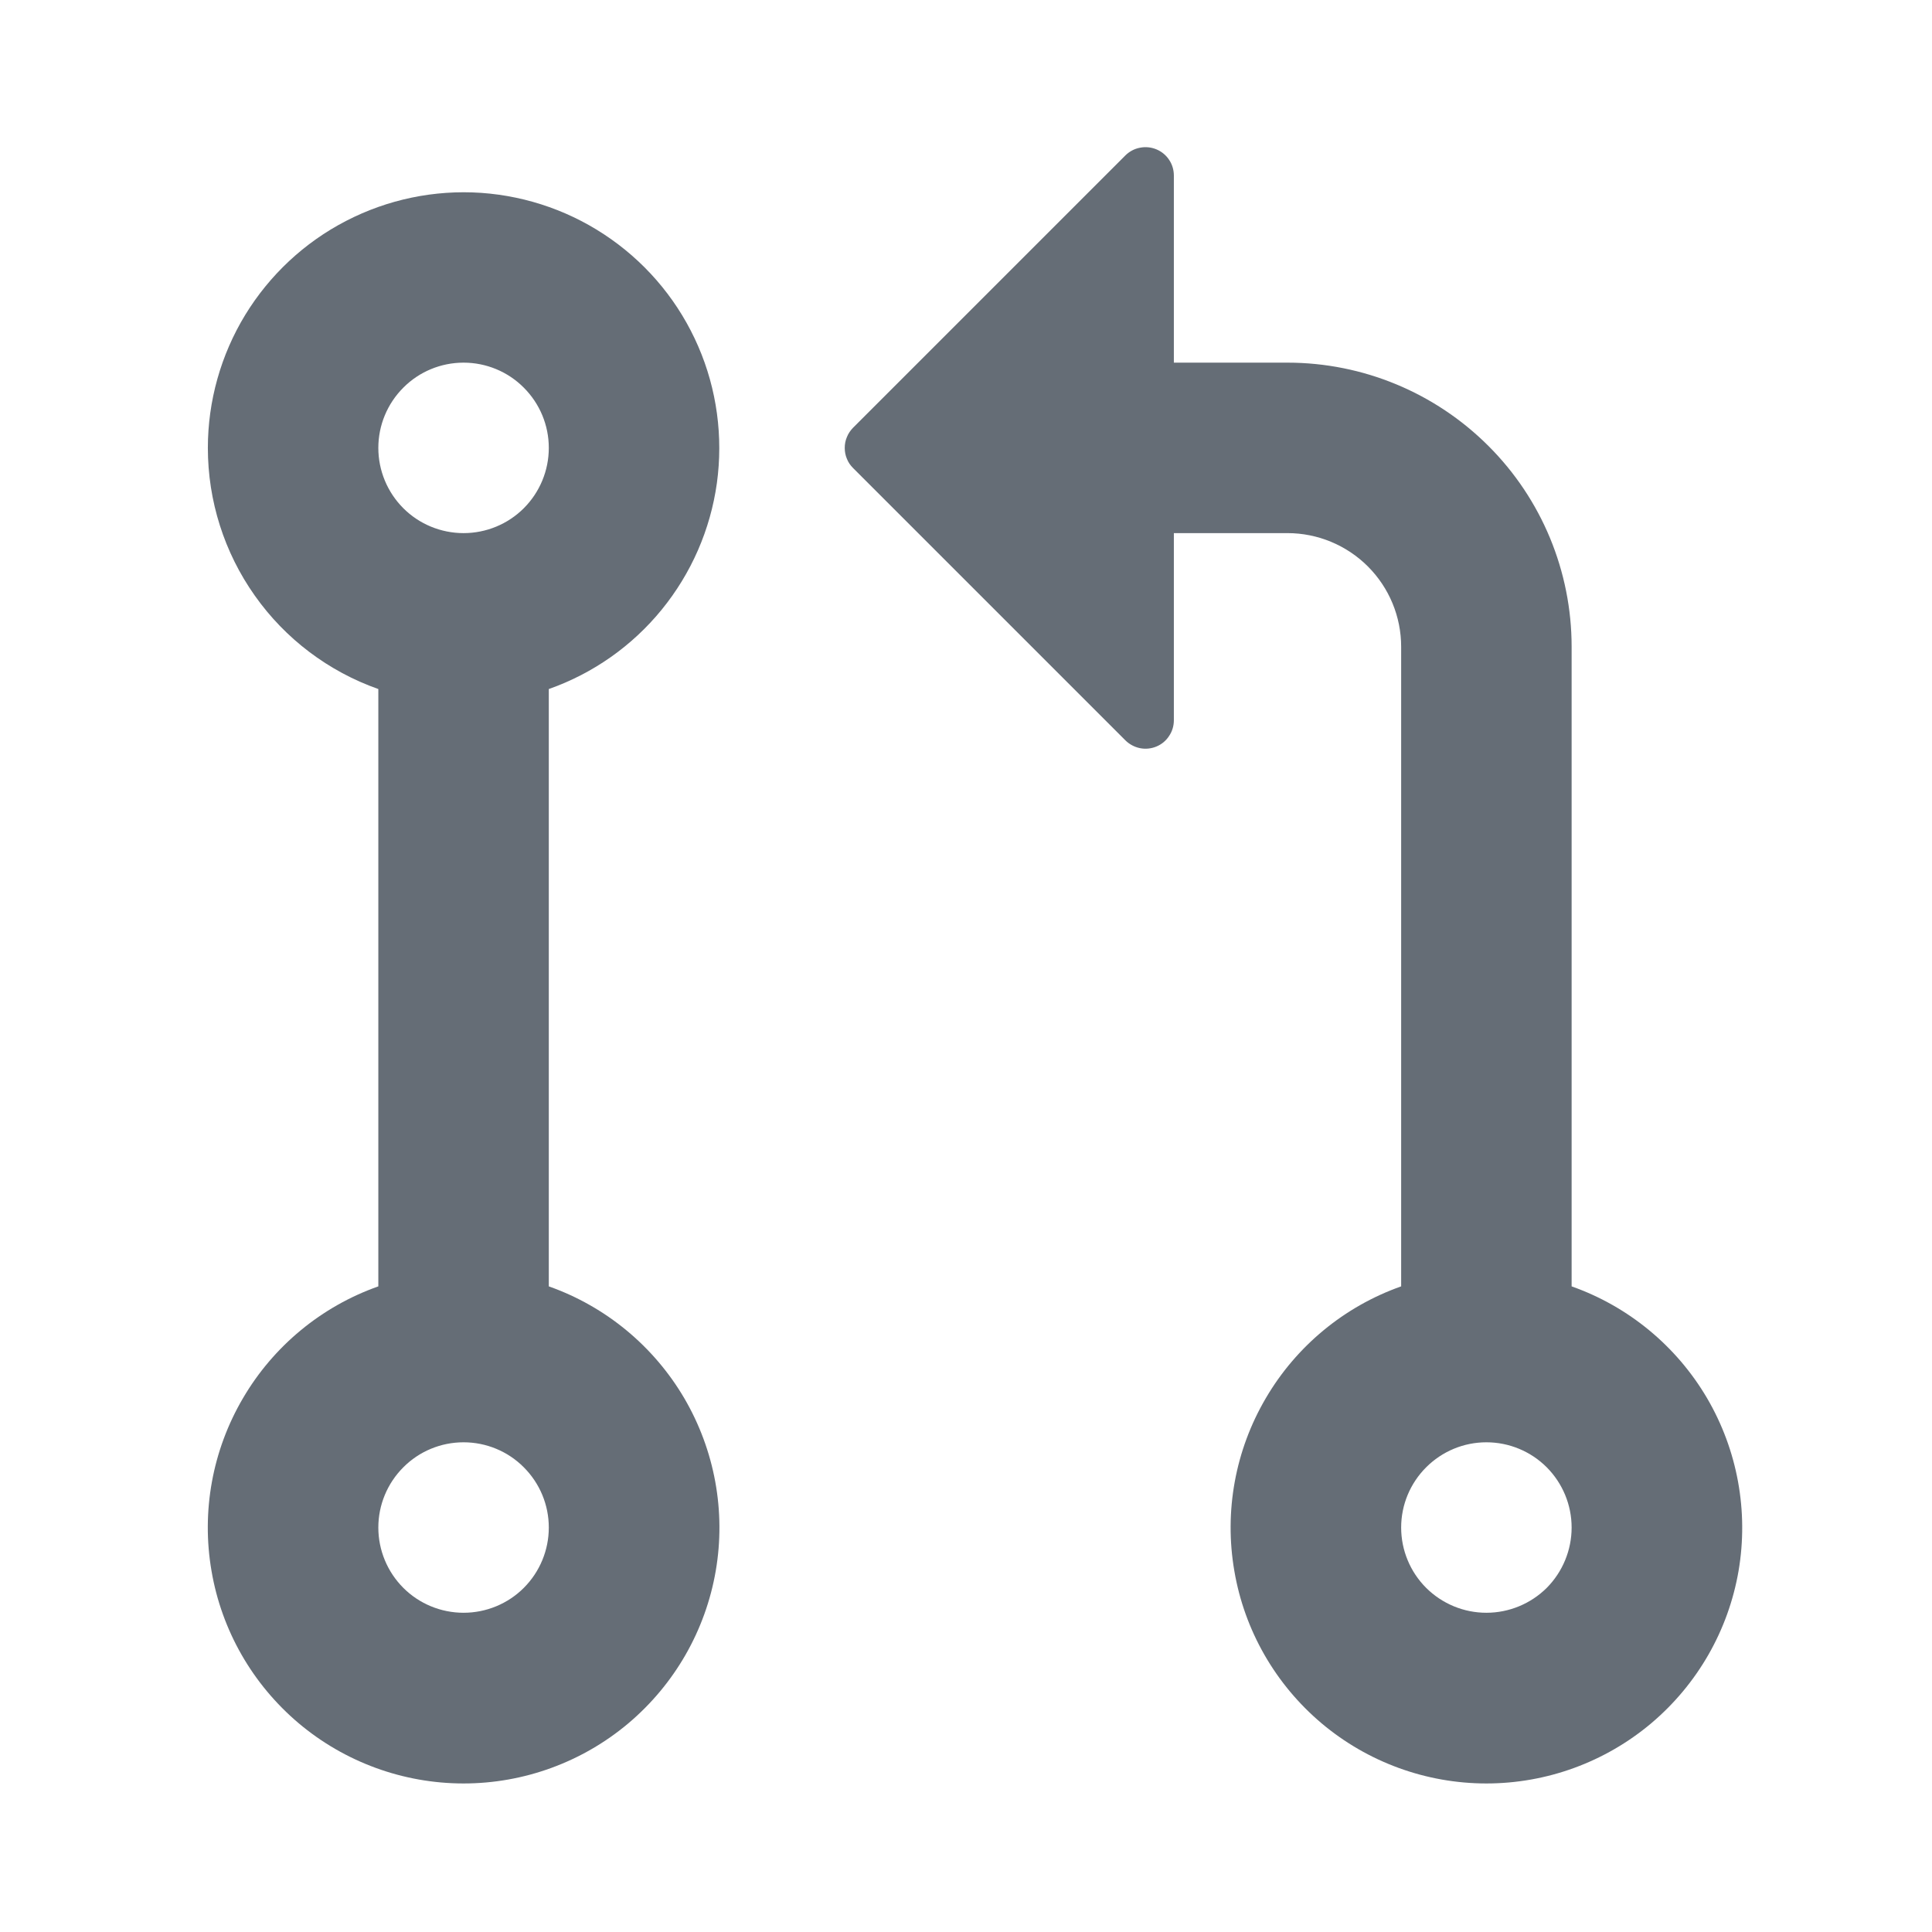 <svg width="17" height="17" viewBox="0 0 17 17" fill="none" xmlns="http://www.w3.org/2000/svg">
<path d="M1.829 3.941C1.829 3.529 1.943 3.124 2.157 2.772C2.372 2.42 2.679 2.133 3.045 1.944C3.412 1.754 3.823 1.669 4.234 1.697C4.646 1.726 5.042 1.867 5.378 2.105C5.715 2.343 5.98 2.669 6.144 3.048C6.308 3.426 6.364 3.843 6.308 4.251C6.251 4.66 6.083 5.045 5.822 5.365C5.562 5.684 5.218 5.926 4.829 6.063V11.319C5.33 11.496 5.752 11.845 6.021 12.303C6.289 12.761 6.388 13.299 6.298 13.822C6.208 14.346 5.936 14.82 5.53 15.163C5.124 15.505 4.61 15.693 4.079 15.693C3.548 15.693 3.034 15.505 2.628 15.163C2.222 14.82 1.95 14.346 1.861 13.822C1.771 13.299 1.869 12.761 2.138 12.303C2.406 11.845 2.828 11.496 3.329 11.319V6.063C2.89 5.908 2.51 5.621 2.242 5.241C1.973 4.861 1.829 4.407 1.829 3.941ZM7.506 3.764L9.902 1.368C9.937 1.333 9.982 1.309 10.03 1.3C10.079 1.29 10.129 1.295 10.175 1.314C10.221 1.333 10.26 1.365 10.287 1.406C10.315 1.447 10.329 1.496 10.329 1.545V3.191H11.329C11.992 3.191 12.628 3.455 13.097 3.924C13.566 4.392 13.829 5.028 13.829 5.691V11.319C14.33 11.496 14.752 11.845 15.021 12.303C15.289 12.761 15.387 13.299 15.298 13.822C15.208 14.346 14.936 14.82 14.53 15.163C14.124 15.505 13.61 15.693 13.079 15.693C12.548 15.693 12.034 15.505 11.628 15.163C11.222 14.82 10.95 14.346 10.861 13.822C10.771 13.299 10.869 12.761 11.138 12.303C11.406 11.845 11.828 11.496 12.329 11.319V5.691C12.329 5.426 12.224 5.172 12.036 4.984C11.849 4.797 11.594 4.691 11.329 4.691H10.329V6.337C10.329 6.387 10.315 6.435 10.287 6.476C10.26 6.518 10.221 6.55 10.175 6.569C10.129 6.588 10.079 6.593 10.03 6.583C9.982 6.573 9.937 6.549 9.902 6.514L7.506 4.118C7.483 4.095 7.464 4.068 7.452 4.037C7.439 4.007 7.433 3.974 7.433 3.941C7.433 3.908 7.439 3.876 7.452 3.846C7.464 3.815 7.483 3.788 7.506 3.764ZM4.079 3.191C3.88 3.191 3.689 3.27 3.549 3.411C3.408 3.552 3.329 3.742 3.329 3.941C3.329 4.14 3.408 4.331 3.549 4.472C3.689 4.612 3.88 4.691 4.079 4.691C4.278 4.691 4.469 4.612 4.609 4.472C4.75 4.331 4.829 4.14 4.829 3.941C4.829 3.742 4.75 3.552 4.609 3.411C4.469 3.27 4.278 3.191 4.079 3.191ZM4.079 12.691C3.88 12.691 3.689 12.77 3.549 12.911C3.408 13.052 3.329 13.242 3.329 13.441C3.329 13.64 3.408 13.831 3.549 13.972C3.689 14.112 3.88 14.191 4.079 14.191C4.278 14.191 4.469 14.112 4.609 13.972C4.75 13.831 4.829 13.64 4.829 13.441C4.829 13.242 4.75 13.052 4.609 12.911C4.469 12.77 4.278 12.691 4.079 12.691ZM12.329 13.441C12.329 13.64 12.408 13.831 12.549 13.972C12.69 14.112 12.88 14.191 13.079 14.191C13.278 14.191 13.469 14.112 13.61 13.972C13.75 13.831 13.829 13.64 13.829 13.441C13.829 13.242 13.75 13.052 13.61 12.911C13.469 12.77 13.278 12.691 13.079 12.691C12.88 12.691 12.69 12.77 12.549 12.911C12.408 13.052 12.329 13.242 12.329 13.441Z" fill="#656D76"/>
</svg>
